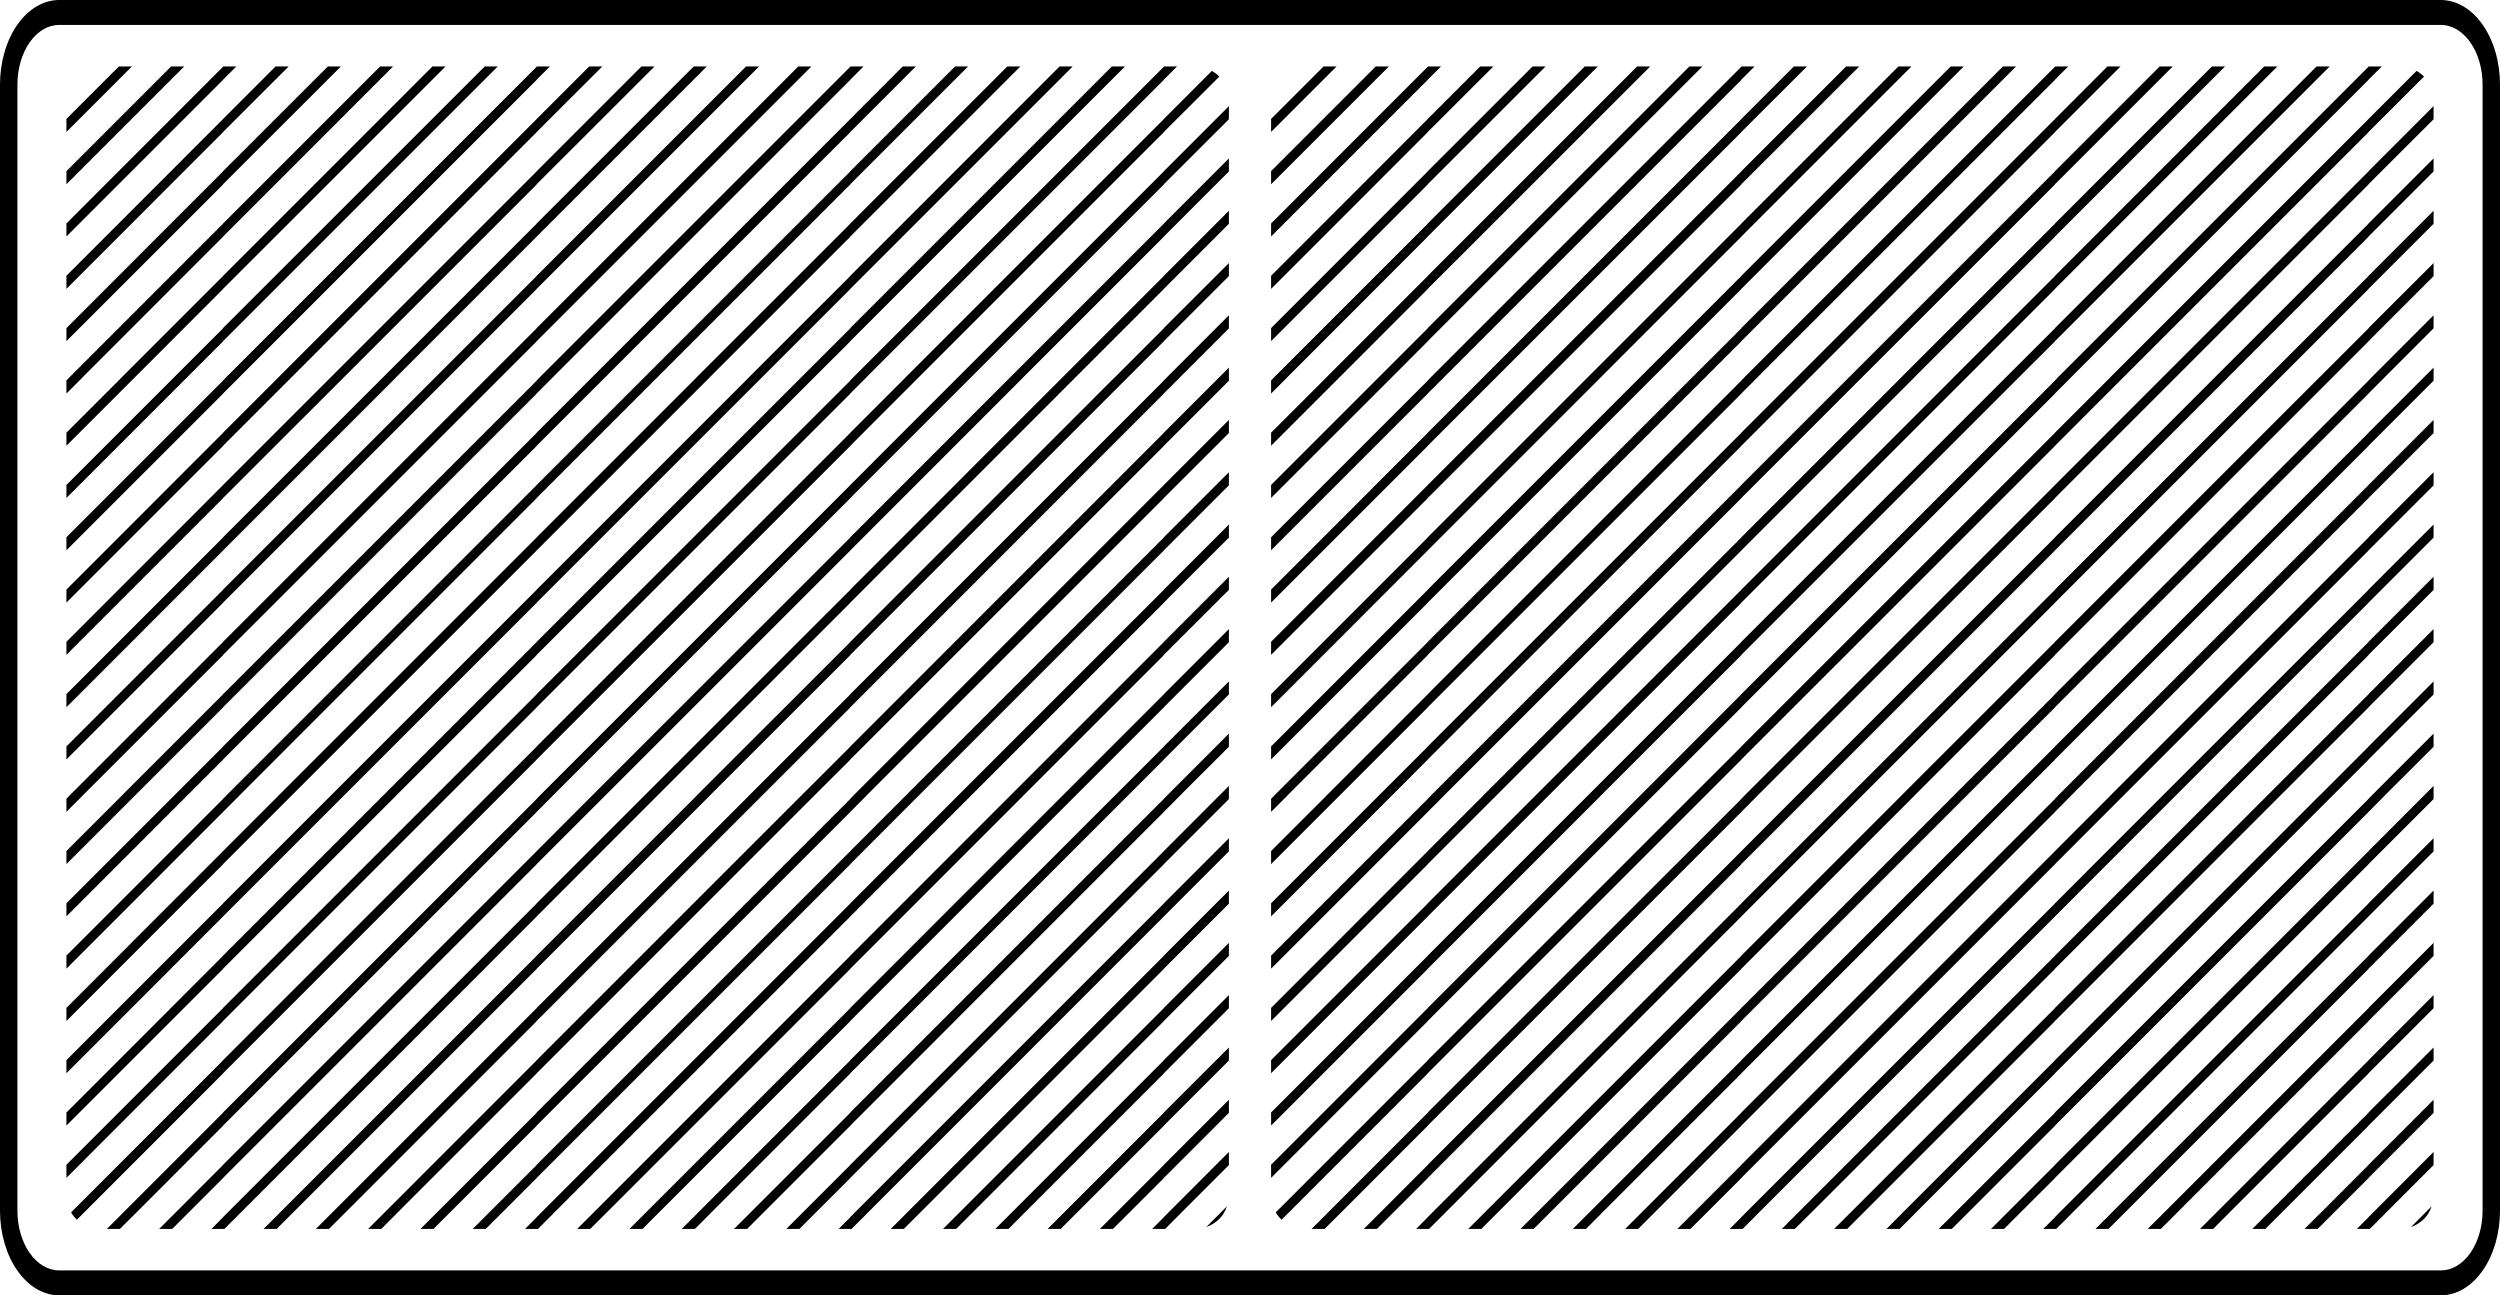 <svg width="193" height="100" viewBox="0 0 193 100" fill="none" xmlns="http://www.w3.org/2000/svg">
<g clip-path="url(#clip0_559_74162)">
<path fill-rule="evenodd" clip-rule="evenodd" d="M188.432 1.923C189.287 1.923 190.107 2.409 190.711 3.273C191.316 4.138 191.655 5.31 191.655 6.532V93.468C191.655 94.69 191.316 95.862 190.711 96.727C190.107 97.591 189.287 98.077 188.432 98.077H4.568C3.713 98.077 2.893 97.591 2.289 96.727C1.684 95.862 1.345 94.69 1.345 93.468V6.532C1.345 5.31 1.684 4.138 2.289 3.273C2.893 2.409 3.713 1.923 4.568 1.923H188.432ZM188.432 2.83235e-07H4.568C3.968 -0 3.374 0.169 2.82 0.497C2.265 0.825 1.762 1.306 1.337 1.913C0.913 2.519 0.577 3.239 0.347 4.032C0.118 4.825 -0 5.674 1.9806e-07 6.532V93.468C-0 94.326 0.118 95.175 0.347 95.968C0.577 96.76 0.913 97.481 1.337 98.087C1.762 98.694 2.265 99.175 2.82 99.503C3.374 99.832 3.968 100 4.568 100H188.432C189.032 100 189.626 99.832 190.18 99.503C190.735 99.175 191.238 98.694 191.663 98.087C192.087 97.481 192.423 96.76 192.653 95.968C192.882 95.175 193 94.326 193 93.468V6.532C193 5.674 192.882 4.825 192.653 4.032C192.423 3.239 192.087 2.519 191.663 1.913C191.238 1.306 190.735 0.825 190.18 0.497C189.626 0.169 189.032 -0 188.432 2.83235e-07Z" fill="black"/>
<path fill-rule="evenodd" clip-rule="evenodd" d="M94.109 29.142L89.846 33.404V33.417L65.641 57.629V57.642L61.84 61.437L41.429 81.847V81.86L29.557 93.738L28.423 94.873H29.436L30.57 93.738H30.564L41.429 82.873V82.86L62.846 61.437L65.641 58.648V58.635L89.846 34.43V34.417L94.871 29.392V28.379L94.109 29.142ZM89.846 21.308L82.013 29.142L65.641 45.52V45.533L49.73 61.437L41.429 69.738V69.751L17.442 93.738H17.448L17.218 93.962V93.975L16.327 94.873H17.32L18.461 93.738H18.455L41.429 70.757V70.751L50.737 61.437L65.641 46.539V46.526L83.019 29.142L89.846 22.315V22.302L94.871 17.276V16.27L89.846 21.296V21.308ZM89.846 25.347L86.051 29.142H86.045L65.641 49.552V49.565L53.763 61.437H53.769L41.429 73.776V73.789L21.48 93.738H21.487L20.346 94.873H21.359L22.493 93.738L41.429 74.802V74.789L54.782 61.437H54.775L65.641 50.578V50.558L87.058 29.142L89.846 26.353V26.34L94.871 21.315V20.308L89.846 25.328V25.347ZM90.077 29.142L89.846 29.372V29.385L65.641 53.59V53.603L57.801 61.437H57.807L41.429 77.815V77.828L25.519 93.738L24.384 94.873H25.397L26.532 93.738L41.429 78.834V78.821L58.814 61.437L65.641 54.616V54.603L89.846 30.392V30.379L91.083 29.142H91.077L94.871 25.347V24.34L90.07 29.142H90.077ZM89.846 17.27L77.974 29.142L65.641 41.481V41.494L45.692 61.437L41.429 65.706V65.712L17.218 89.924V89.937L13.423 93.738L12.288 94.873H13.295L14.429 93.738L17.218 90.949V90.937L41.429 66.725V66.712L46.705 61.437L65.641 42.501V42.494L78.987 29.142H78.981L89.846 18.276V18.264L94.871 13.238V12.231L89.846 17.257V17.27ZM89.846 13.219V13.232L73.936 29.142L65.641 37.443V37.449L41.654 61.437H41.66L41.429 61.667V61.68L17.218 85.885V85.905L9.384 93.738H9.391L8.25 94.873H9.256L10.397 93.738L17.218 86.911V86.898L41.429 62.687V62.68L42.666 61.437H42.66L65.641 38.462V38.449L74.948 29.142L89.846 14.244V14.225L94.871 9.206V8.193L89.846 13.219ZM89.846 41.494L69.897 61.437H69.904L65.641 65.706V65.712L41.429 89.924V89.937L37.628 93.738L36.493 94.873H37.5L38.641 93.738L41.429 90.949V90.937L65.641 66.725V66.712L70.91 61.437L89.846 42.501V42.494L94.871 37.469V36.456L89.846 41.481V41.494ZM94.109 61.437L89.846 65.706V65.712L65.641 89.924V89.937L61.84 93.738L60.705 94.873H61.711L62.846 93.738L65.641 90.949V90.937L89.846 66.725V66.712L94.871 61.687V60.674L94.109 61.437ZM89.846 53.603L82.013 61.437L65.641 77.815V77.828L49.73 93.738L48.596 94.873H49.602L50.737 93.738L65.641 78.834V78.821L83.019 61.437L89.846 54.616V54.603L94.871 49.578V48.565L89.846 53.59V53.603ZM89.846 57.642L86.051 61.437H86.045L65.641 81.847V81.86L53.763 93.738H53.769L52.634 94.873H53.647L54.782 93.738H54.775L65.641 82.873V82.86L87.058 61.437L89.846 58.648V58.635L94.871 53.61V52.603L89.846 57.629V57.642ZM90.077 61.437L89.846 61.667V61.68L65.641 85.885V85.905L57.801 93.738H57.807L56.666 94.873H57.679L58.814 93.738L65.641 86.911V86.898L89.846 62.687V62.68L91.083 61.437H91.077L94.871 57.648V56.635L90.07 61.437H90.077ZM89.846 49.565L77.974 61.437L65.641 73.776V73.789L45.692 93.738L44.557 94.873H45.564L46.705 93.738L65.641 74.802V74.789L78.987 61.437H78.981L89.846 50.578V50.558L94.871 45.539V44.526L89.846 49.552V49.565ZM89.846 45.533L73.936 61.437L65.641 69.738V69.751L41.654 93.738H41.66L41.429 93.962V93.975L40.532 94.873H41.532L42.666 93.738H42.66L65.641 70.757V70.751L74.948 61.437L89.846 46.539V46.526L94.871 41.501V40.494L89.846 45.52V45.533ZM89.846 37.449L65.859 61.437H65.865L65.641 61.667V61.68L41.429 85.885V85.905L33.596 93.738L32.461 94.873H33.468L34.602 93.738L41.429 86.911V86.898L65.641 62.687V62.68L66.878 61.437H66.871L89.846 38.462V38.449L94.871 33.43V32.417L89.846 37.443V37.449ZM89.846 73.789L69.897 93.738H69.904L68.769 94.873H69.775L70.91 93.738L89.846 74.802V74.789L94.871 69.763V68.751L89.846 73.776V73.789ZM94.109 93.738L93.128 94.725C93.655 94.542 94.111 94.197 94.429 93.738C94.554 93.547 94.653 93.34 94.724 93.123L94.109 93.738ZM89.846 85.905L82.013 93.738L80.878 94.873H81.884L83.019 93.738L89.846 86.911V86.898L94.871 81.873V80.866L89.846 85.885V85.905ZM89.846 89.937L86.051 93.738H86.045L84.91 94.873H85.923L87.058 93.738L89.846 90.949V90.937L94.871 85.911V84.898L89.846 89.924V89.937ZM90.077 93.738L89.846 93.962V93.975L88.948 94.873H89.948L91.083 93.738H91.077L94.871 89.943V88.93L90.07 93.738H90.077ZM89.846 81.86L77.974 93.738L76.84 94.873H77.852L78.987 93.738H78.981L89.846 82.873V82.86L94.871 77.834V76.821L89.846 81.847V81.86ZM89.846 77.828L73.936 93.738L72.801 94.873H73.814L74.948 93.738L89.846 78.834V78.821L94.871 73.796V72.789L89.846 77.815V77.828ZM89.846 69.751L65.859 93.738H65.865L65.641 93.962V93.975L64.743 94.873H65.737L66.878 93.738H66.871L89.846 70.757V70.751L94.871 65.725V64.712L89.846 69.738V69.751ZM17.218 14.225L26.32 5.129H25.314L17.218 13.219V13.232L5.128 25.328V26.334L17.218 14.244V14.225ZM17.218 10.193L22.288 5.129H21.275L17.218 9.187V9.193L5.128 21.289V22.302L17.218 10.206V10.193ZM14.429 29.142L17.218 26.353V26.34L38.429 5.129H37.423L17.218 25.328V25.347L13.423 29.142L5.128 37.437V38.443L14.429 29.142ZM10.397 29.142L17.218 22.315V22.302L34.397 5.129H33.384L17.218 21.296V21.308L9.384 29.142H9.391L5.128 33.404V34.411L10.397 29.142ZM9.179 5.129L5.128 9.18V10.187L10.186 5.129H9.179ZM13.211 5.129L5.128 13.212V14.225L14.224 5.129H13.211ZM17.218 6.155L18.25 5.129H17.237L17.218 5.142V5.155L5.128 17.251V18.257L17.218 6.167V6.155ZM6.359 29.142L17.218 18.276V18.264L30.352 5.129H29.346L17.218 17.257V17.27L5.346 29.142H5.352L5.128 29.366V30.379L6.365 29.142H6.359ZM17.218 46.526L34.602 29.142L41.429 22.315V22.302L58.602 5.129H57.596L41.429 21.296V21.308L33.596 29.142L17.218 45.52V45.533L5.128 57.623V58.629L17.218 46.539V46.526ZM17.218 42.494L30.57 29.142H30.564L41.429 18.276V18.264L54.564 5.129H53.557L41.429 17.257V17.27L29.557 29.142L17.218 41.481V41.494L5.128 53.584V54.597L17.218 42.501V42.494ZM14.429 61.437L17.218 58.648V58.635L41.429 34.43V34.417L46.705 29.142L65.641 10.206V10.193L70.705 5.129H69.692L65.641 9.187V9.193L45.692 29.142L41.429 33.404V33.417L17.218 57.629V57.642L13.423 61.437L5.128 69.731V70.744L14.429 61.437ZM10.397 61.437L17.218 54.616V54.603L41.429 30.392V30.379L42.666 29.142H42.66L65.641 6.167V6.155L66.666 5.129H65.654L65.641 5.142V5.155L41.654 29.142H41.66L41.429 29.372V29.385L17.218 53.59V53.603L9.384 61.437H9.391L5.128 65.699V66.706L10.397 61.437ZM17.218 30.379L18.461 29.142H18.455L41.429 6.167V6.155L42.455 5.129H41.442L41.429 5.142V5.155L17.442 29.142H17.448L17.218 29.372V29.385L5.128 41.475V42.481L17.218 30.392V30.379ZM17.218 34.417L22.493 29.142L41.429 10.206V10.193L46.5 5.129H45.487L41.429 9.187V9.193L21.48 29.142H21.487L17.218 33.404V33.417L5.128 45.514V46.52L17.218 34.43V34.417ZM17.218 38.449L26.532 29.142L41.429 14.244V14.225L50.532 5.129H49.519L41.429 13.219V13.232L25.519 29.142L17.218 37.443V37.449L5.128 49.546V50.552L17.218 38.462V38.449ZM6.359 61.437L17.218 50.578V50.558L38.641 29.142L41.429 26.353V26.34L62.641 5.129H61.628L41.429 25.328V25.347L37.628 29.142L17.218 49.552V49.565L5.346 61.437H5.352L5.128 61.661V62.674L6.365 61.437H6.359ZM17.218 82.873V82.86L38.641 61.437L41.429 58.648V58.635L65.641 34.43V34.417L70.91 29.142L89.846 10.206V10.193L94.134 5.911C93.963 5.739 93.769 5.593 93.557 5.475L89.846 9.187V9.193L69.897 29.142H69.904L65.641 33.404V33.417L41.429 57.629V57.642L37.628 61.437L17.218 81.847V81.86L5.493 93.59C5.515 93.641 5.541 93.691 5.57 93.738C5.678 93.89 5.8 94.032 5.936 94.161L6.365 93.738H6.359L17.218 82.873ZM17.218 78.821L34.602 61.437L41.429 54.616V54.603L65.641 30.392V30.379L66.878 29.142H66.871L89.846 6.167V6.155L90.871 5.129H89.865L89.846 5.142V5.155L65.859 29.142H65.865L65.641 29.372V29.385L41.429 53.59V53.603L33.596 61.437L17.218 77.815V77.828L5.128 89.917V90.93L17.218 78.834V78.821ZM17.218 74.789L30.57 61.437H30.564L41.429 50.578V50.558L62.846 29.142L65.641 26.353V26.34L86.852 5.129H85.84L65.641 25.328V25.347L61.84 29.142L41.429 49.552V49.565L29.557 61.437L17.218 73.776V73.789L5.128 85.885V86.892L17.218 74.802V74.789ZM17.218 62.68L18.461 61.437H18.455L41.429 38.462V38.449L50.737 29.142L65.641 14.244V14.225L74.737 5.129H73.731L65.641 13.219V13.232L49.73 29.142L41.429 37.443V37.449L17.442 61.437H17.448L17.218 61.667V61.68L5.128 73.77V74.783L17.218 62.687V62.68ZM17.218 66.712L22.493 61.437L41.429 42.501V42.494L54.782 29.142H54.775L65.641 18.276V18.264L78.775 5.129H77.763L65.641 17.257V17.27L53.763 29.142H53.769L41.429 41.481V41.494L21.48 61.437H21.487L17.218 65.706V65.712L5.128 77.808V78.821L17.218 66.725V66.712ZM17.218 70.751L26.532 61.437L41.429 46.539V46.526L58.814 29.142L65.641 22.315V22.302L82.814 5.129H81.801L65.641 21.296V21.308L57.801 29.142H57.807L41.429 45.52V45.533L25.519 61.437L17.218 69.738V69.751L5.128 81.841V82.853L17.218 70.757V70.751Z" fill="black"/>
<path fill-rule="evenodd" clip-rule="evenodd" d="M187.11 29.142L182.847 33.404V33.417L158.642 57.629V57.642L154.84 61.437L134.43 81.847V81.86L122.558 93.738L121.424 94.873H122.437L123.571 93.738H123.565L134.43 82.873V82.86L155.847 61.437L158.642 58.648V58.635L182.847 34.43V34.417L187.872 29.392V28.379L187.11 29.142ZM182.847 21.308L175.013 29.142L158.642 45.52V45.533L142.731 61.437L134.43 69.738V69.751L110.443 93.738H110.449L110.219 93.962V93.975L109.328 94.873H110.321L111.462 93.738H111.456L134.43 70.757V70.751L143.738 61.437L158.642 46.539V46.526L176.02 29.142L182.847 22.315V22.302L187.872 17.276V16.27L182.847 21.296V21.308ZM182.847 25.347L179.052 29.142H179.046L158.642 49.552V49.565L146.764 61.437H146.77L134.43 73.776V73.789L114.481 93.738H114.488L113.347 94.873H114.36L115.494 93.738L134.43 74.802V74.789L147.783 61.437H147.776L158.642 50.578V50.558L180.058 29.142L182.847 26.353V26.34L187.872 21.315V20.308L182.847 25.328V25.347ZM183.078 29.142L182.847 29.372V29.385L158.642 53.59V53.603L150.802 61.437H150.808L134.43 77.815V77.828L118.52 93.738L117.385 94.873H118.398L119.533 93.738L134.43 78.834V78.821L151.815 61.437L158.642 54.616V54.603L182.847 30.392V30.379L184.084 29.142H184.078L187.872 25.347V24.34L183.071 29.142H183.078ZM182.847 17.27L170.975 29.142L158.642 41.481V41.494L138.693 61.437L134.43 65.706V65.712L110.219 89.924V89.937L106.424 93.738L105.289 94.873H106.296L107.43 93.738L110.219 90.949V90.937L134.43 66.725V66.712L139.706 61.437L158.642 42.501V42.494L171.988 29.142H171.981L182.847 18.276V18.264L187.872 13.238V12.231L182.847 17.257V17.27ZM182.847 13.219V13.232L166.937 29.142L158.642 37.443V37.449L134.655 61.437H134.661L134.43 61.667V61.68L110.219 85.885V85.905L102.385 93.738H102.392L101.251 94.873H102.257L103.398 93.738L110.219 86.911V86.898L134.43 62.687V62.68L135.667 61.437H135.661L158.642 38.462V38.449L167.949 29.142L182.847 14.244V14.225L187.872 9.206V8.193L182.847 13.219ZM182.847 41.494L162.898 61.437H162.905L158.642 65.706V65.712L134.43 89.924V89.937L130.629 93.738L129.494 94.873H130.501L131.642 93.738L134.43 90.949V90.937L158.642 66.725V66.712L163.911 61.437L182.847 42.501V42.494L187.872 37.469V36.456L182.847 41.481V41.494ZM187.11 61.437L182.847 65.706V65.712L158.642 89.924V89.937L154.84 93.738L153.706 94.873H154.712L155.847 93.738L158.642 90.949V90.937L182.847 66.725V66.712L187.872 61.687V60.674L187.11 61.437ZM182.847 53.603L175.013 61.437L158.642 77.815V77.828L142.731 93.738L141.597 94.873H142.603L143.738 93.738L158.642 78.834V78.821L176.02 61.437L182.847 54.616V54.603L187.872 49.578V48.565L182.847 53.59V53.603ZM182.847 57.642L179.052 61.437H179.046L158.642 81.847V81.86L146.764 93.738H146.77L145.635 94.873H146.648L147.783 93.738H147.776L158.642 82.873V82.86L180.058 61.437L182.847 58.648V58.635L187.872 53.61V52.603L182.847 57.629V57.642ZM183.078 61.437L182.847 61.667V61.68L158.642 85.885V85.905L150.802 93.738H150.808L149.667 94.873H150.68L151.815 93.738L158.642 86.911V86.898L182.847 62.687V62.68L184.084 61.437H184.078L187.872 57.648V56.635L183.071 61.437H183.078ZM182.847 49.565L170.975 61.437L158.642 73.776V73.789L138.693 93.738L137.558 94.873H138.565L139.706 93.738L158.642 74.802V74.789L171.988 61.437H171.981L182.847 50.578V50.558L187.872 45.539V44.526L182.847 49.552V49.565ZM182.847 45.533L166.937 61.437L158.642 69.738V69.751L134.655 93.738H134.661L134.43 93.962V93.975L133.533 94.873H134.533L135.667 93.738H135.661L158.642 70.757V70.751L167.949 61.437L182.847 46.539V46.526L187.872 41.501V40.494L182.847 45.52V45.533ZM182.847 37.449L158.86 61.437H158.866L158.642 61.667V61.68L134.43 85.885V85.905L126.597 93.738L125.462 94.873H126.469L127.603 93.738L134.43 86.911V86.898L158.642 62.687V62.68L159.879 61.437H159.872L182.847 38.462V38.449L187.872 33.43V32.417L182.847 37.443V37.449ZM182.847 73.789L162.898 93.738H162.905L161.77 94.873H162.776L163.911 93.738L182.847 74.802V74.789L187.872 69.763V68.751L182.847 73.776V73.789ZM187.11 93.738L186.129 94.725C186.656 94.542 187.112 94.197 187.43 93.738C187.555 93.547 187.654 93.34 187.725 93.123L187.11 93.738ZM182.847 85.905L175.013 93.738L173.879 94.873H174.885L176.02 93.738L182.847 86.911V86.898L187.872 81.873V80.866L182.847 85.885V85.905ZM182.847 89.937L179.052 93.738H179.046L177.911 94.873H178.924L180.058 93.738L182.847 90.949V90.937L187.872 85.911V84.898L182.847 89.924V89.937ZM183.078 93.738L182.847 93.962V93.975L181.949 94.873H182.949L184.084 93.738H184.078L187.872 89.943V88.93L183.071 93.738H183.078ZM182.847 81.86L170.975 93.738L169.84 94.873H170.853L171.988 93.738H171.981L182.847 82.873V82.86L187.872 77.834V76.821L182.847 81.847V81.86ZM182.847 77.828L166.937 93.738L165.802 94.873H166.815L167.949 93.738L182.847 78.834V78.821L187.872 73.796V72.789L182.847 77.815V77.828ZM182.847 69.751L158.86 93.738H158.866L158.642 93.962V93.975L157.744 94.873H158.738L159.879 93.738H159.872L182.847 70.757V70.751L187.872 65.725V64.712L182.847 69.738V69.751ZM110.219 14.225L119.321 5.129H118.315L110.219 13.219V13.232L98.129 25.328V26.334L110.219 14.244V14.225ZM110.219 10.193L115.289 5.129H114.276L110.219 9.187V9.193L98.129 21.289V22.302L110.219 10.206V10.193ZM107.43 29.142L110.219 26.353V26.34L131.43 5.129H130.424L110.219 25.328V25.347L106.424 29.142L98.129 37.437V38.443L107.43 29.142ZM103.398 29.142L110.219 22.315V22.302L127.398 5.129H126.385L110.219 21.296V21.308L102.385 29.142H102.392L98.129 33.404V34.411L103.398 29.142ZM102.18 5.129L98.129 9.18V10.187L103.187 5.129H102.18ZM106.212 5.129L98.129 13.212V14.225L107.225 5.129H106.212ZM110.219 6.155L111.251 5.129H110.238L110.219 5.142V5.155L98.129 17.251V18.257L110.219 6.167V6.155ZM99.36 29.142L110.219 18.276V18.264L123.353 5.129H122.347L110.219 17.257V17.27L98.347 29.142H98.353L98.129 29.366V30.379L99.366 29.142H99.36ZM110.219 46.526L127.603 29.142L134.43 22.315V22.302L151.603 5.129H150.597L134.43 21.296V21.308L126.597 29.142L110.219 45.52V45.533L98.129 57.623V58.629L110.219 46.539V46.526ZM110.219 42.494L123.571 29.142H123.565L134.43 18.276V18.264L147.565 5.129H146.558L134.43 17.257V17.27L122.558 29.142L110.219 41.481V41.494L98.129 53.584V54.597L110.219 42.501V42.494ZM107.43 61.437L110.219 58.648V58.635L134.43 34.43V34.417L139.706 29.142L158.642 10.206V10.193L163.706 5.129H162.693L158.642 9.187V9.193L138.693 29.142L134.43 33.404V33.417L110.219 57.629V57.642L106.424 61.437L98.129 69.731V70.744L107.43 61.437ZM103.398 61.437L110.219 54.616V54.603L134.43 30.392V30.379L135.667 29.142H135.661L158.642 6.167V6.155L159.667 5.129H158.655L158.642 5.142V5.155L134.655 29.142H134.661L134.43 29.372V29.385L110.219 53.59V53.603L102.385 61.437H102.392L98.129 65.699V66.706L103.398 61.437ZM110.219 30.379L111.462 29.142H111.456L134.43 6.167V6.155L135.456 5.129H134.443L134.43 5.142V5.155L110.443 29.142H110.449L110.219 29.372V29.385L98.129 41.475V42.481L110.219 30.392V30.379ZM110.219 34.417L115.494 29.142L134.43 10.206V10.193L139.501 5.129H138.488L134.43 9.187V9.193L114.481 29.142H114.488L110.219 33.404V33.417L98.129 45.514V46.52L110.219 34.43V34.417ZM110.219 38.449L119.533 29.142L134.43 14.244V14.225L143.533 5.129H142.52L134.43 13.219V13.232L118.52 29.142L110.219 37.443V37.449L98.129 49.546V50.552L110.219 38.462V38.449ZM99.36 61.437L110.219 50.578V50.558L131.642 29.142L134.43 26.353V26.34L155.642 5.129H154.629L134.43 25.328V25.347L130.629 29.142L110.219 49.552V49.565L98.347 61.437H98.353L98.129 61.661V62.674L99.366 61.437H99.36ZM110.219 82.873V82.86L131.642 61.437L134.43 58.648V58.635L158.642 34.43V34.417L163.911 29.142L182.847 10.206V10.193L187.135 5.911C186.964 5.739 186.77 5.593 186.558 5.475L182.847 9.187V9.193L162.898 29.142H162.905L158.642 33.404V33.417L134.43 57.629V57.642L130.629 61.437L110.219 81.847V81.86L98.494 93.59C98.516 93.641 98.542 93.691 98.571 93.738C98.679 93.89 98.801 94.032 98.937 94.161L99.366 93.738H99.36L110.219 82.873ZM110.219 78.821L127.603 61.437L134.43 54.616V54.603L158.642 30.392V30.379L159.879 29.142H159.872L182.847 6.167V6.155L183.873 5.129H182.866L182.847 5.142V5.155L158.86 29.142H158.866L158.642 29.372V29.385L134.43 53.59V53.603L126.597 61.437L110.219 77.815V77.828L98.129 89.917V90.93L110.219 78.834V78.821ZM110.219 74.789L123.571 61.437H123.565L134.43 50.578V50.558L155.847 29.142L158.642 26.353V26.34L179.853 5.129H178.84L158.642 25.328V25.347L154.84 29.142L134.43 49.552V49.565L122.558 61.437L110.219 73.776V73.789L98.129 85.885V86.892L110.219 74.802V74.789ZM110.219 62.68L111.462 61.437H111.456L134.43 38.462V38.449L143.738 29.142L158.642 14.244V14.225L167.738 5.129H166.731L158.642 13.219V13.232L142.731 29.142L134.43 37.443V37.449L110.443 61.437H110.449L110.219 61.667V61.68L98.129 73.77V74.783L110.219 62.687V62.68ZM110.219 66.712L115.494 61.437L134.43 42.501V42.494L147.783 29.142H147.776L158.642 18.276V18.264L171.776 5.129H170.764L158.642 17.257V17.27L146.764 29.142H146.77L134.43 41.481V41.494L114.481 61.437H114.488L110.219 65.706V65.712L98.129 77.808V78.821L110.219 66.725V66.712ZM110.219 70.751L119.533 61.437L134.43 46.539V46.526L151.815 29.142L158.642 22.315V22.302L175.815 5.129H174.802L158.642 21.296V21.308L150.802 29.142H150.808L134.43 45.52V45.533L118.52 61.437L110.219 69.738V69.751L98.129 81.841V82.853L110.219 70.757V70.751Z" fill="black"/>
</g>
<defs>
<clipPath id="clip0_559_74162">
<rect width="193" height="100" fill="white"/>
</clipPath>
</defs>
</svg>
